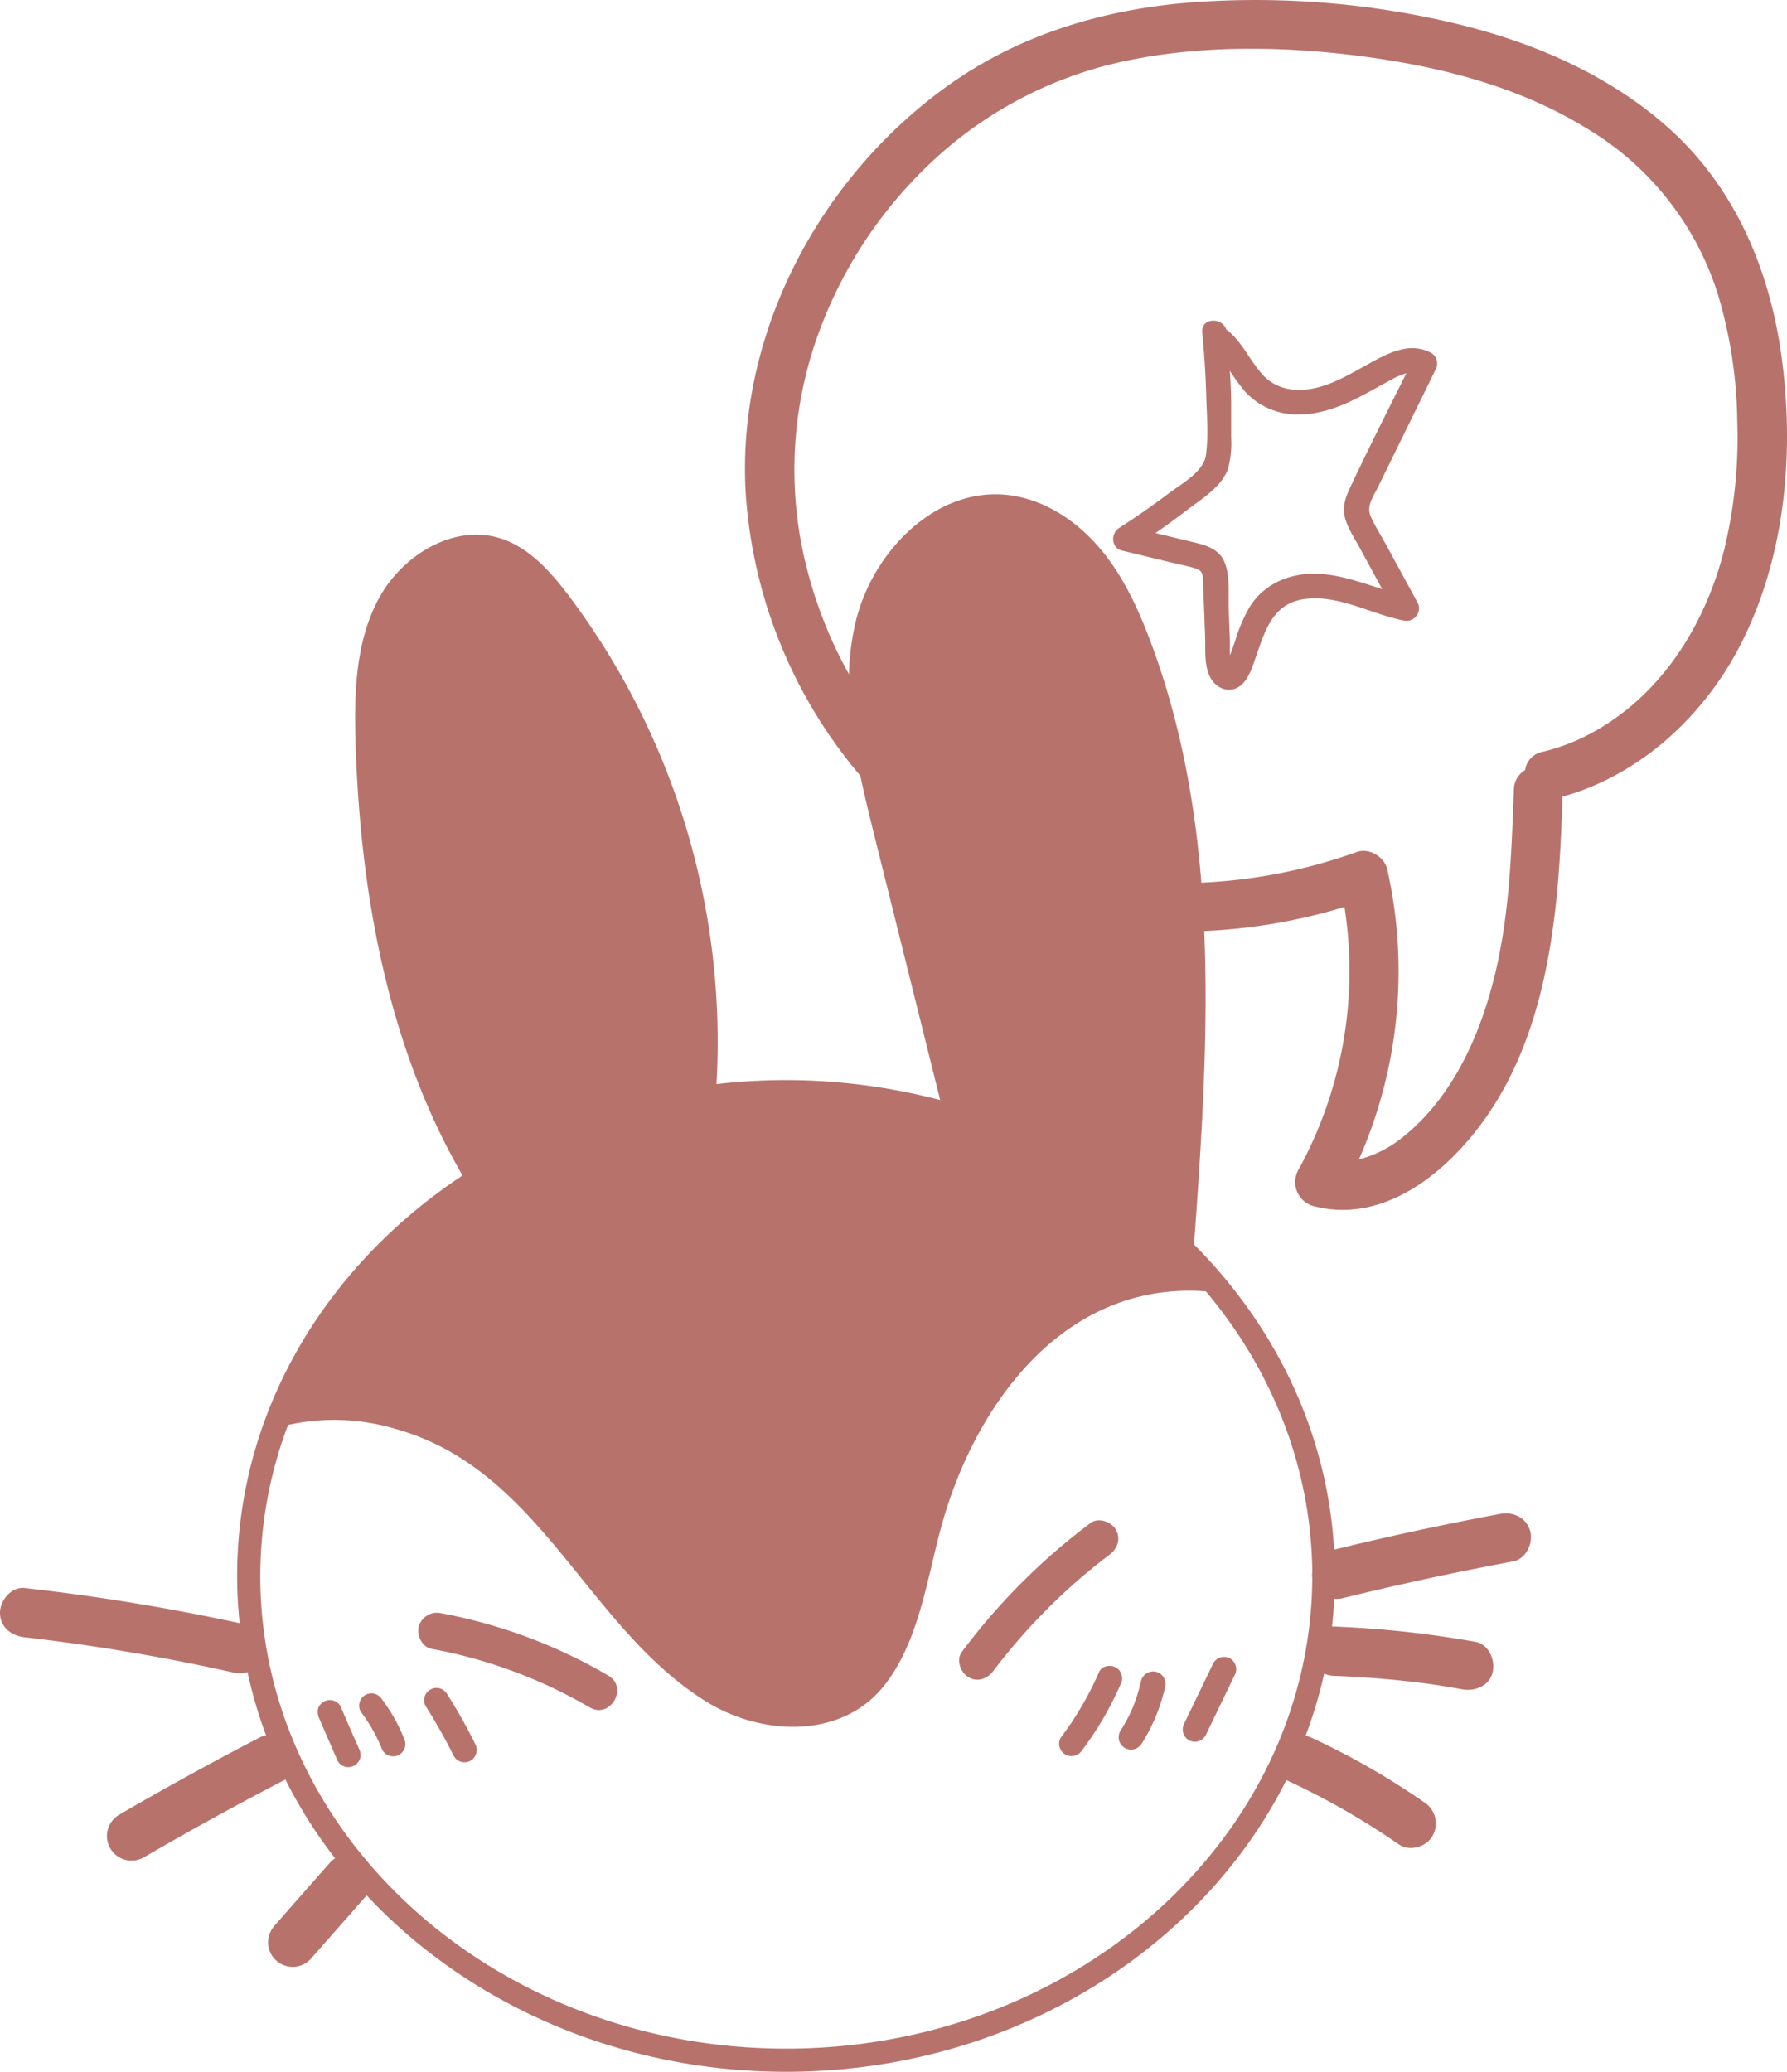 <svg id="Capa_1" data-name="Capa 1" xmlns="http://www.w3.org/2000/svg" viewBox="0 0 386.12 447.54"><defs><style>.cls-1{fill:#b8726c;}</style></defs><path class="cls-1" d="M191,387.9A112.21,112.21,0,0,0,155,374.46a4.1,4.1,0,0,0-4.91,2.79c-.53,1.94.66,4.51,2.79,4.9A105.75,105.75,0,0,1,187,394.79C191.45,397.38,195.47,390.49,191,387.9Z" transform="translate(-59.59 -25.96)"/><path class="cls-1" d="M300.69,356.39c-1-1.69-3.73-2.73-5.46-1.43a137.15,137.15,0,0,0-27.81,27.84c-1.3,1.72-.28,4.45,1.43,5.46,2,1.19,4.16.3,5.45-1.44a128.91,128.91,0,0,1,25-25C301,360.56,301.86,358.4,300.69,356.39Z" transform="translate(-59.59 -25.96)"/><path class="cls-1" d="M133.16,394.52a2.67,2.67,0,0,0-4.87.64,3.24,3.24,0,0,0,.27,2l4,9.22a2.65,2.65,0,0,0,3.63.95,2.69,2.69,0,0,0,1.23-1.59,3.11,3.11,0,0,0-.27-2.05Q135.13,399.14,133.16,394.52Z" transform="translate(-59.59 -25.96)"/><path class="cls-1" d="M142.15,393.07a2.86,2.86,0,0,0-1.59-1.22,2.66,2.66,0,0,0-3.27,1.85,2.61,2.61,0,0,0,.27,2.05,35,35,0,0,1,4.25,7.29l.15.37a2.87,2.87,0,0,0,1.22,1.58,2.66,2.66,0,0,0,3.64-.95,2.59,2.59,0,0,0,.26-2.05A36.66,36.66,0,0,0,142.15,393.07Z" transform="translate(-59.59 -25.96)"/><path class="cls-1" d="M156.25,392a2.66,2.66,0,1,0-4.59,2.68,114,114,0,0,1,6,10.66,2.68,2.68,0,0,0,3.64.95,2.73,2.73,0,0,0,.95-3.64A115.08,115.08,0,0,0,156.25,392Z" transform="translate(-59.59 -25.96)"/><path class="cls-1" d="M300.7,386.15c-1.15-.61-3-.41-3.63,1a70.58,70.58,0,0,1-8.28,14.18,2.67,2.67,0,0,0,1,3.64,2.73,2.73,0,0,0,3.63-.95,70.86,70.86,0,0,0,8.28-14.18A2.74,2.74,0,0,0,300.7,386.15Z" transform="translate(-59.59 -25.96)"/><path class="cls-1" d="M309.45,387.11a2.7,2.7,0,0,0-3.28,1.86,37.42,37.42,0,0,1-1.84,5.91c-.05.1-.09.21-.14.32l-.26.56c-.23.5-.47,1-.73,1.48-.48.92-1,1.81-1.56,2.68a2.69,2.69,0,0,0,1,3.64,2.72,2.72,0,0,0,3.64-.95,38.49,38.49,0,0,0,5.06-12.23A2.71,2.71,0,0,0,309.45,387.11Z" transform="translate(-59.59 -25.96)"/><path class="cls-1" d="M325.4,384.22a2.7,2.7,0,0,0-3.64,1l-6.27,13a2.73,2.73,0,0,0,.95,3.64,2.69,2.69,0,0,0,3.64-1l6.27-13A2.71,2.71,0,0,0,325.4,384.22Z" transform="translate(-59.59 -25.96)"/><path class="cls-1" d="M368.78,102.16c-4.17-2.19-8.35-.35-12.18,1.69-4.23,2.26-8.36,5-13.12,6-4.07.86-8.28.17-11.12-3s-4.33-7-7.68-9.63l-.14-.1c-.9-2.71-5.49-2.53-5.18.65.44,4.57.74,9.16.87,13.76.12,4.14.5,8.62-.07,12.74-.49,3.59-5.29,6.21-8,8.24-3.49,2.65-7.1,5.15-10.79,7.52-1.84,1.19-1.68,4.3.64,4.86l11,2.66c1.61.39,3.25.71,4.83,1.17,1.81.54,1.65,1.65,1.71,3.34q.22,5.66.43,11.31c.11,2.89-.29,6.41,1.19,9.05,1.18,2.12,3.69,3.29,5.94,2s3.15-4.61,4-7c1.87-5.4,3.57-10.94,10-12,7.45-1.21,14.62,3.19,21.75,4.57a2.69,2.69,0,0,0,3-3.91l-6.73-12.36c-1.1-2-2.37-4-3.32-6.1-1.06-2.34.48-4.32,1.52-6.44l12.43-25.34A2.7,2.7,0,0,0,368.78,102.16Zm-17.57,29.36c-.95,2-1.59,4.06-1,6.31s2.11,4.51,3.25,6.6l4.79,8.79c-4.43-1.41-8.81-3-13.5-3.3-5.89-.32-11.57,1.77-14.92,6.79a32.49,32.49,0,0,0-3.35,7.69c-.36,1-.71,2.09-1.11,3.12-.08-1.27,0-2.59-.05-3.81q-.12-3-.23-6.09c-.12-3.17.3-7-.82-10-1.3-3.5-4.94-4.07-8.16-4.85l-6.85-1.66c2.24-1.56,4.44-3.15,6.6-4.81,3.22-2.47,7.72-5.12,9.1-9.15a21.74,21.74,0,0,0,.65-6.63c0-2.44,0-4.89,0-7.33s-.14-4.76-.28-7.14a41.48,41.48,0,0,0,3.29,4.5,15.26,15.26,0,0,0,11.54,4.94c4.61,0,8.95-1.62,13-3.69,2.19-1.11,4.31-2.36,6.49-3.51a17,17,0,0,1,3.81-1.7C359.33,114.86,355.14,123.13,351.21,131.52Z" transform="translate(-59.59 -25.96)"/><path class="cls-1" d="M444.63,103.72c-2.48-19.12-10-37.14-24.56-50.16-12.74-11.36-28.81-18.31-45.25-22.34A186.26,186.26,0,0,0,318,26.41c-19.18,1.35-37.76,6.74-53.52,18-27.81,19.86-45.79,53.66-43.76,88.13a105,105,0,0,0,24.77,61c.88,4.21,1.91,8.39,2.93,12.53l14.32,57.52a131.15,131.15,0,0,0-48.34-3.45,160.42,160.42,0,0,0-32-105.62c-3.93-5.17-8.53-10.33-14.72-12.28-10.12-3.17-21.25,3.71-26.27,13.06s-5.3,20.43-5,31c1,32.45,6.94,65.63,23.12,93.59-29.5,19.5-48.7,51-48.7,86.46a96.47,96.47,0,0,0,.55,10.25A462.12,462.12,0,0,0,64.91,369c-2.86-.32-5.32,2.68-5.32,5.32,0,3.15,2.46,5,5.32,5.32a432.18,432.18,0,0,1,45.21,7.64,5.77,5.77,0,0,0,2.95-.12,97.66,97.66,0,0,0,4,13.64,5.66,5.66,0,0,0-1.39.5q-15.3,7.94-30.21,16.6a5.32,5.32,0,1,0,5.37,9.18q14.89-8.65,30.21-16.6a2.12,2.12,0,0,0,.2-.12A104.18,104.18,0,0,0,132,427.4a4.19,4.19,0,0,0-1,.81q-6,6.78-11.93,13.55a5.64,5.64,0,0,0-1.56,3.76,5.33,5.33,0,0,0,5.32,5.32,5.28,5.28,0,0,0,3.76-1.56l11.94-13.55c.09-.11.19-.22.28-.34,21.77,23.29,54.33,38.11,90.65,38.11,48,0,89.41-25.86,108.07-63l0,0a161.51,161.51,0,0,1,24.35,13.91c2.29,1.59,6,.5,7.27-1.91a5.44,5.44,0,0,0-1.91-7.27,161.47,161.47,0,0,0-24.34-13.92,8.08,8.08,0,0,0-1.2-.41,98.52,98.52,0,0,0,4-13.4,5.66,5.66,0,0,0,2.08.47q7.2.27,14.38,1c4.81.51,8.33,1,13.41,1.92,2.73.48,5.86-.74,6.54-3.71.59-2.6-.79-6-3.71-6.55a223.25,223.25,0,0,0-30.62-3.31h-.38c.23-2,.39-4,.49-6a5.49,5.49,0,0,0,1.8-.12q18.28-4.49,36.81-7.94c2.83-.53,4.43-3.94,3.72-6.54-.82-3-3.71-4.25-6.55-3.72q-18,3.36-35.81,7.71c-1.46-25.27-12.66-48.24-30.27-65.91,1.62-22.43,3.15-45.26,2.2-67.72a122.94,122.94,0,0,0,30.3-5.2,89.17,89.17,0,0,1-9.95,56.79,5.38,5.38,0,0,0,3.18,7.81c15.37,4.07,29.09-7.39,37.35-19.15,8.84-12.6,12.81-27.81,14.73-42.89,1.12-8.76,1.5-17.59,1.83-26.4,17.11-4.74,31.13-18,38.89-33.71C445.31,145.82,447.27,124.06,444.63,103.72ZM229.45,468.5c-62.65,0-113.62-45.8-113.62-102.09a92.35,92.35,0,0,1,6-32.64,46.38,46.38,0,0,1,23.3.88c31.44,8.87,41.17,42.85,67.11,58.92,11.59,7.18,28.84,8.3,38.23-3.29,7.61-9.38,9.38-23.1,12.47-34.41,7.07-25.88,25.69-52.14,55.42-51.06l1.78.11c14.23,16.89,22.75,37.87,23,60.6a5.05,5.05,0,0,0,0,1.4C342.75,423,291.91,468.5,229.45,468.5ZM432.07,145c-4.19,16.25-13.7,31.31-28.71,39.37a43,43,0,0,1-10.5,4,4.65,4.65,0,0,0-3.73,3.94,5,5,0,0,0-2.44,4.28c-.54,14.55-1,29.26-5,43.36-3.27,11.75-9.09,23.69-18.78,31.47a25,25,0,0,1-9.7,5,100.58,100.58,0,0,0,6.12-62.7c-.6-2.66-3.93-4.66-6.54-3.72a115.27,115.27,0,0,1-33.62,6.63c-1.43-17.82-4.68-35.33-11-52.12-2.75-7.33-6.11-14.56-11.24-20.47s-12.19-10.45-20-11.2c-15.42-1.48-28.89,12.46-32.48,27.54a55.51,55.51,0,0,0-1.42,11.23A95,95,0,0,1,232.66,143,85.94,85.94,0,0,1,236.44,98a95.47,95.47,0,0,1,25.15-37.69A87.26,87.26,0,0,1,303.41,39c17.86-3.69,37.67-2.92,55.19-.2,15.53,2.42,30.73,6.77,44,15a64,64,0,0,1,28.26,36,99.33,99.33,0,0,1,4.1,27A103,103,0,0,1,432.07,145Z" transform="translate(-59.59 -25.96)"/></svg>